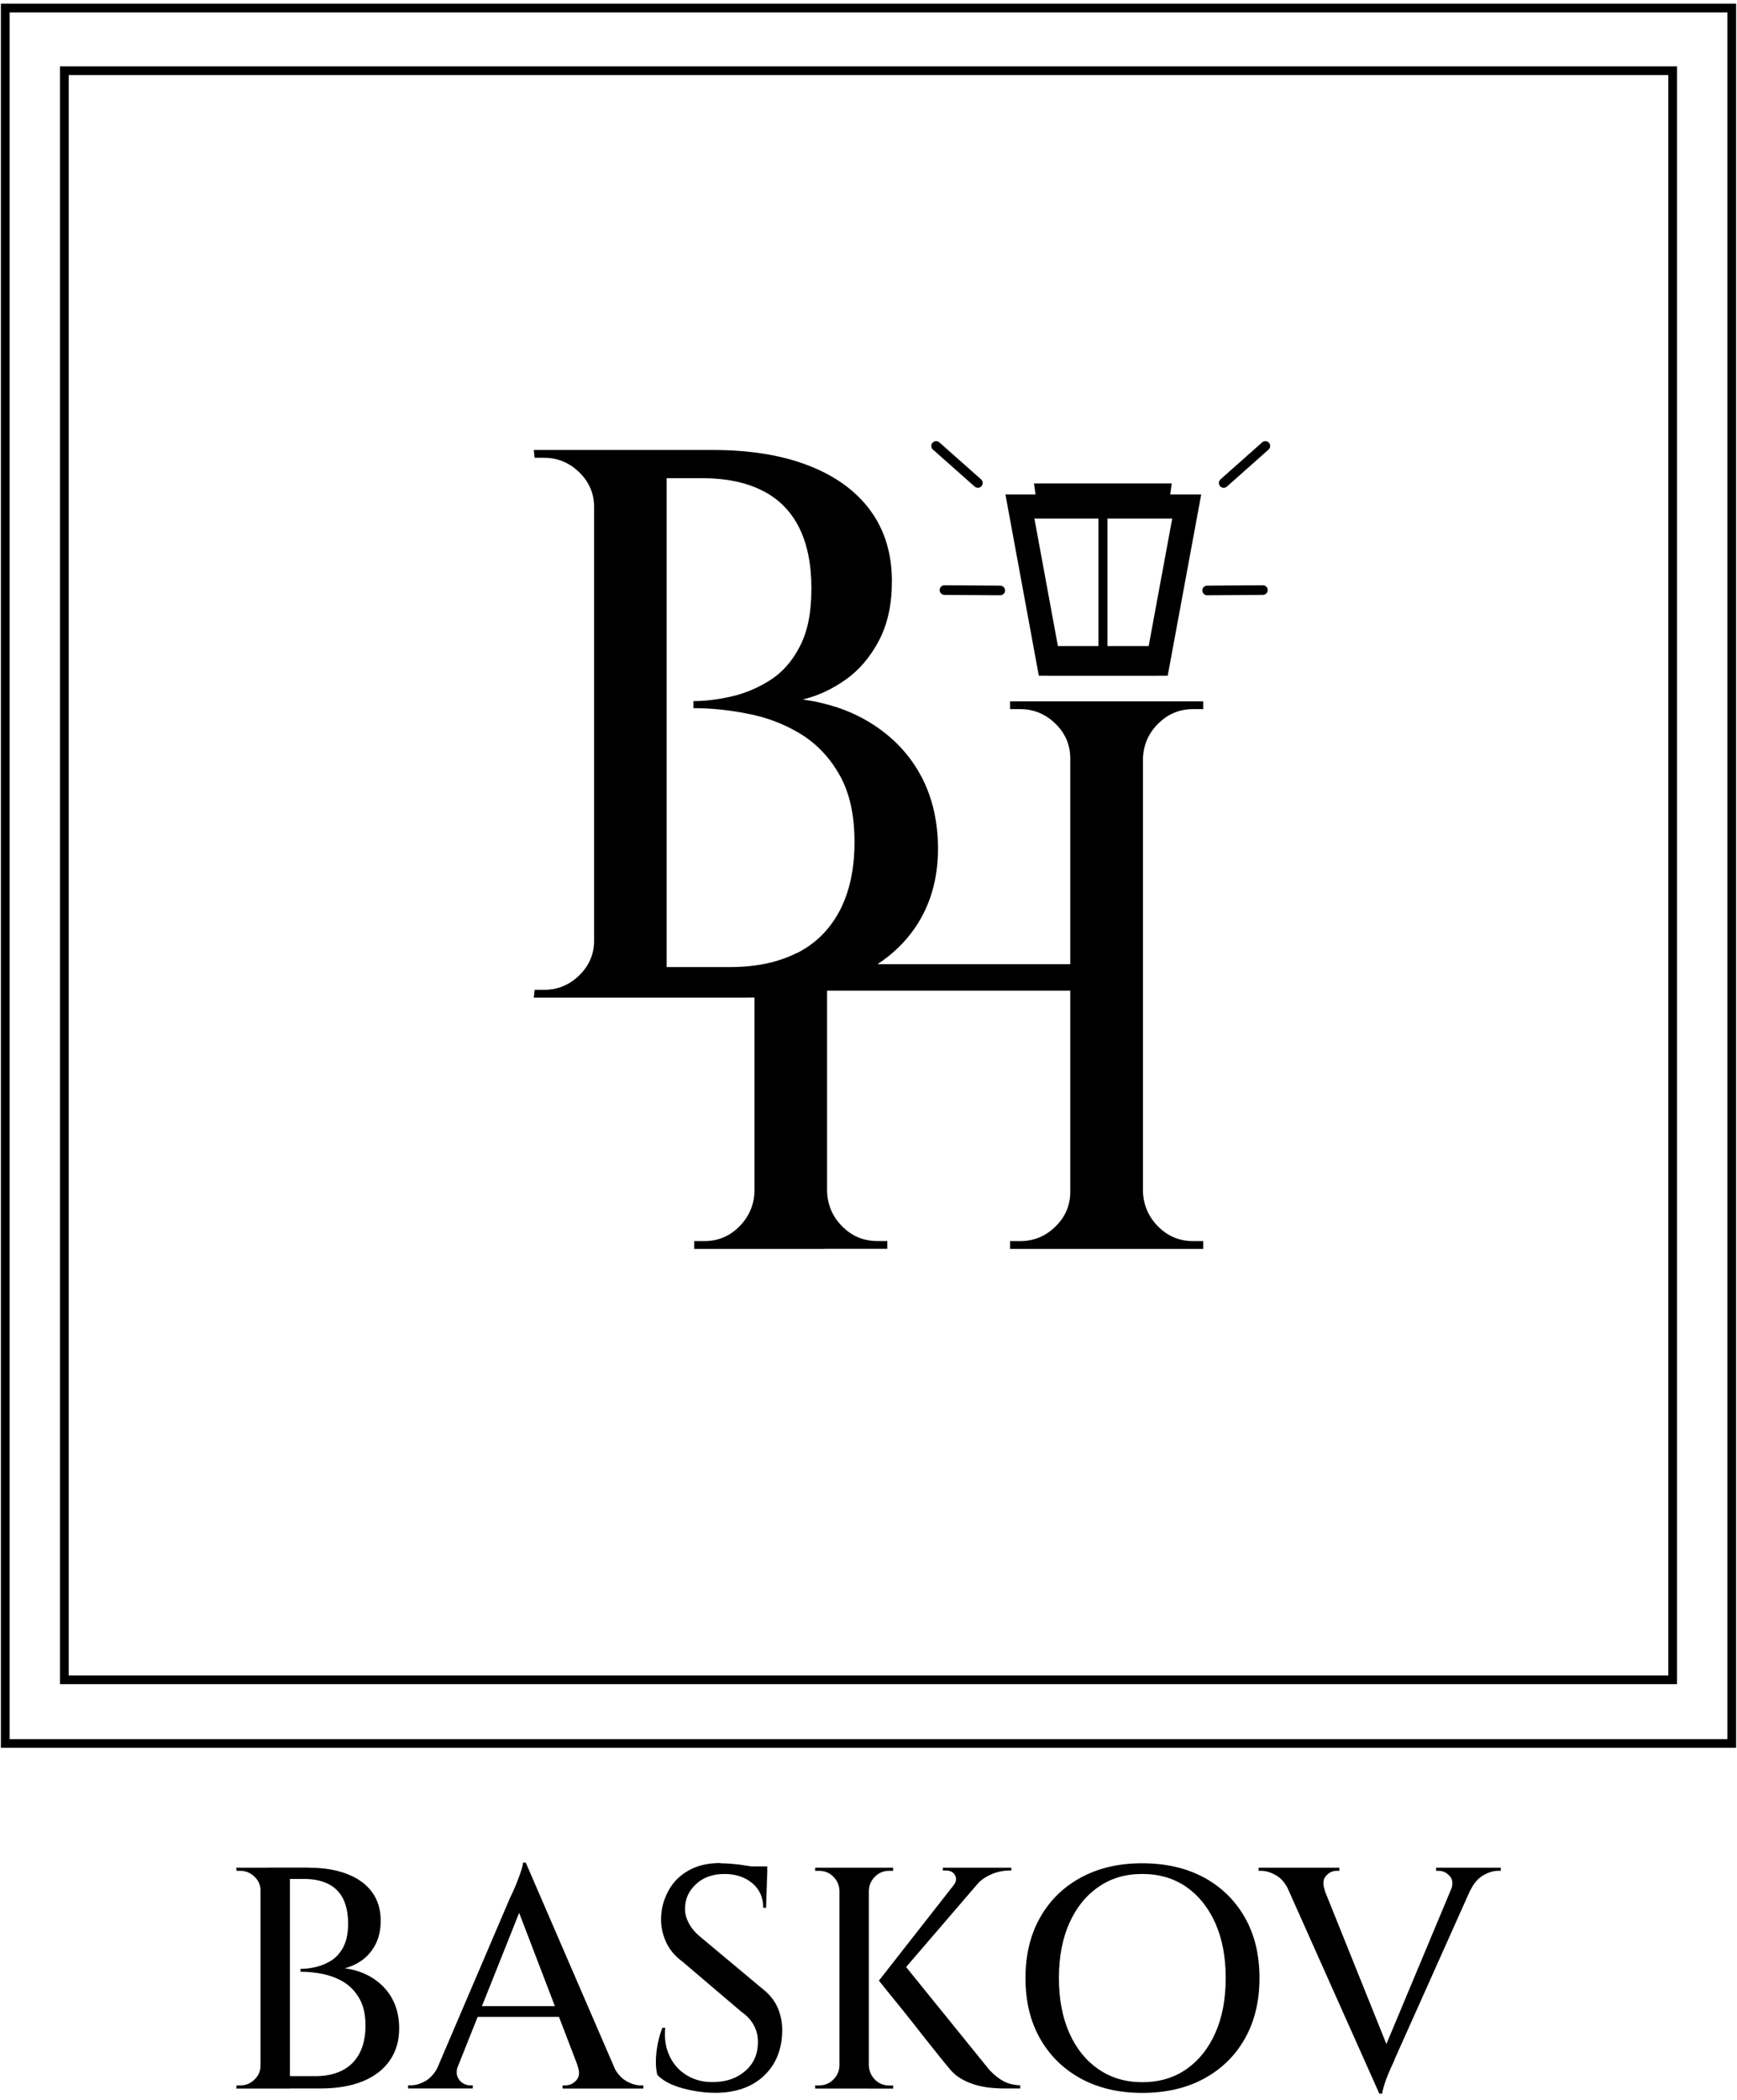 <svg width="216" height="261" viewBox="0 0 216 261" fill="none" xmlns="http://www.w3.org/2000/svg">
<g clip-path="url(#clip0_23602_27)">
<path d="M208 8.79H8V208.79H208V8.79Z" stroke="black" stroke-width="1.08" stroke-miterlimit="10"/>
<path d="M215.35 1H0.65V216.7H215.35V1Z" stroke="black" stroke-width="1.08" stroke-miterlimit="10"/>
<path d="M32.52 235H32.4C32.4 234.32 32.15 233.74 31.65 233.26C31.15 232.78 30.57 232.53 29.89 232.53H29.42L29.38 232.14H32.52V235ZM32.52 256.73V259.59H29.38L29.42 259.2H29.89C30.57 259.2 31.16 258.96 31.65 258.47C32.15 257.99 32.4 257.41 32.4 256.72H32.52V256.73ZM36.05 232.14V259.59H32.4V232.14H36.05ZM38.36 232.14C40.22 232.14 41.82 232.4 43.16 232.92C44.51 233.44 45.54 234.19 46.26 235.17C46.98 236.15 47.34 237.33 47.34 238.72C47.34 239.87 47.12 240.86 46.69 241.68C46.26 242.5 45.7 243.16 45.02 243.64C44.34 244.12 43.62 244.46 42.86 244.64C44.22 244.82 45.41 245.25 46.45 245.93C47.48 246.61 48.27 247.47 48.82 248.52C49.37 249.57 49.64 250.77 49.64 252.13C49.64 253.65 49.25 254.97 48.48 256.09C47.71 257.21 46.59 258.08 45.13 258.68C43.67 259.28 41.91 259.58 39.88 259.58H35.68C35.71 259.06 35.72 258.55 35.72 258.05H39.21C40.52 258.05 41.63 257.81 42.56 257.34C43.49 256.87 44.2 256.16 44.7 255.22C45.2 254.28 45.45 253.13 45.45 251.77C45.45 250.41 45.2 249.29 44.7 248.42C44.2 247.54 43.56 246.87 42.78 246.38C42 245.9 41.13 245.56 40.17 245.36C39.22 245.16 38.28 245.07 37.37 245.07V244.72C37.97 244.72 38.61 244.64 39.29 244.48C39.97 244.32 40.62 244.05 41.23 243.66C41.84 243.27 42.34 242.7 42.72 241.95C43.1 241.2 43.29 240.24 43.29 239.07C43.29 237.9 43.08 236.82 42.66 235.99C42.24 235.17 41.62 234.55 40.8 234.15C39.98 233.74 38.98 233.54 37.8 233.54H33.72C33.72 233.54 33.69 233.39 33.62 233.17C33.55 232.95 33.46 232.6 33.33 232.13H38.35L38.36 232.14Z" fill="black"/>
<path d="M56.95 256.73C56.77 257.25 56.74 257.7 56.87 258.06C57 258.43 57.22 258.71 57.52 258.9C57.82 259.1 58.13 259.19 58.44 259.19H58.79V259.58H50.75V259.19H51.1C51.7 259.19 52.32 259 52.96 258.62C53.6 258.24 54.13 257.61 54.55 256.72H56.94L56.95 256.73ZM65.38 231.51L65.69 234.92L55.89 259.47H53.34L63.42 235.9C63.45 235.85 63.54 235.65 63.71 235.29C63.88 234.94 64.06 234.51 64.26 234.02C64.46 233.52 64.63 233.04 64.79 232.57C64.95 232.1 65.03 231.75 65.03 231.51H65.38ZM70.44 249.35V250.68H58.44V249.35H70.44ZM65.38 231.51L77.42 259.35H72.83L64.09 236.53L65.38 231.51ZM71.81 256.73H76.24C76.66 257.62 77.19 258.25 77.83 258.63C78.47 259.01 79.09 259.2 79.69 259.2H80V259.59H69.96V259.2H70.31C70.83 259.2 71.29 258.98 71.68 258.55C72.07 258.12 72.11 257.51 71.8 256.73H71.81Z" fill="black"/>
<path d="M89.57 231.59C90.01 231.59 90.52 231.62 91.1 231.67C91.68 231.72 92.26 231.79 92.85 231.89C93.44 231.98 93.96 232.07 94.42 232.16C94.88 232.25 95.21 232.35 95.42 232.45L95.26 237.12H94.91C94.91 235.84 94.45 234.82 93.54 234.06C92.62 233.3 91.47 232.92 90.09 232.92C88.63 232.92 87.44 233.35 86.54 234.19C85.64 235.04 85.19 236.04 85.19 237.19C85.16 237.77 85.31 238.37 85.64 239.01C85.97 239.65 86.47 240.25 87.15 240.79L94.8 247.18C95.71 247.89 96.36 248.7 96.74 249.63C97.12 250.56 97.3 251.52 97.27 252.51C97.22 254.81 96.45 256.65 94.96 258.04C93.47 259.43 91.46 260.12 88.92 260.12C88.11 260.12 87.24 260.04 86.31 259.88C85.38 259.72 84.51 259.48 83.7 259.16C82.89 258.83 82.24 258.41 81.74 257.89C81.61 257.42 81.55 256.84 81.56 256.14C81.57 255.45 81.65 254.73 81.8 254C81.95 253.27 82.13 252.61 82.37 252.04H82.72C82.59 253.37 82.78 254.56 83.29 255.61C83.8 256.66 84.54 257.46 85.53 258.02C86.51 258.58 87.64 258.84 88.92 258.78C90.46 258.73 91.74 258.25 92.74 257.35C93.75 256.45 94.25 255.27 94.25 253.8C94.25 253.04 94.08 252.35 93.74 251.72C93.4 251.09 92.88 250.53 92.17 250.03L84.88 243.83C83.89 243.1 83.18 242.24 82.76 241.24C82.34 240.25 82.16 239.25 82.21 238.26C82.26 237.08 82.58 235.98 83.15 234.95C83.72 233.92 84.55 233.09 85.64 232.48C86.72 231.87 88.04 231.56 89.58 231.56L89.57 231.59ZM95.41 231.98V232.8H91.88V231.98H95.41Z" fill="black"/>
<path d="M104.51 235H104.39C104.36 234.32 104.11 233.74 103.63 233.26C103.15 232.78 102.56 232.53 101.88 232.53H101.37V232.14H104.51V235ZM104.51 256.73V259.59H101.37V259.2H101.88C102.56 259.2 103.14 258.96 103.63 258.47C104.12 257.98 104.37 257.41 104.39 256.72H104.51V256.73ZM108.04 232.14V259.59H104.39V232.14H108.04ZM107.92 235V232.14H111.06V232.53H110.55C109.87 232.53 109.29 232.77 108.8 233.26C108.32 233.74 108.06 234.33 108.04 235H107.92ZM107.92 256.73H108.04C108.07 257.41 108.32 257.99 108.8 258.48C109.28 258.96 109.86 259.21 110.55 259.21H111.06V259.6H107.92V256.74V256.73ZM123.06 232.41L111.3 246.09L109.3 246.17L120.08 232.41H123.06ZM112.2 243.9L123.06 257.31C123.64 257.91 124.21 258.37 124.79 258.68C125.37 258.99 126.06 259.16 126.87 259.19V259.58H124.67C124.41 259.58 124 259.56 123.45 259.52C122.9 259.48 122.3 259.38 121.65 259.23C121 259.07 120.34 258.82 119.69 258.47C119.04 258.12 118.46 257.63 117.97 257C117.92 256.95 117.68 256.65 117.24 256.12C116.81 255.58 116.27 254.9 115.61 254.08C114.95 253.26 114.27 252.39 113.55 251.47C112.83 250.55 112.14 249.7 111.49 248.9C110.84 248.1 110.1 247.19 109.29 246.17L112.19 243.9H112.2ZM125.76 232.14V232.49H125.6C124.74 232.49 123.93 232.66 123.19 233C122.44 233.34 121.81 233.81 121.29 234.41L118.58 234.33C118.92 233.89 118.98 233.47 118.76 233.08C118.54 232.69 118.17 232.49 117.64 232.49H117.25V232.14H125.76Z" fill="black"/>
<path d="M142.03 231.59C144.96 231.59 147.51 232.18 149.7 233.35C151.88 234.53 153.58 236.19 154.8 238.33C156.02 240.47 156.62 242.98 156.62 245.86C156.62 248.74 156.01 251.25 154.8 253.39C153.59 255.53 151.88 257.19 149.7 258.37C147.52 259.55 144.96 260.13 142.03 260.13C139.1 260.13 136.62 259.54 134.44 258.37C132.26 257.19 130.56 255.53 129.34 253.39C128.12 251.25 127.52 248.74 127.52 245.86C127.52 242.98 128.13 240.47 129.34 238.33C130.55 236.19 132.25 234.53 134.44 233.35C136.62 232.17 139.15 231.59 142.03 231.59ZM142.03 258.8C144.15 258.8 145.98 258.26 147.52 257.19C149.06 256.12 150.27 254.62 151.13 252.68C151.99 250.75 152.42 248.47 152.42 245.86C152.42 243.25 151.99 240.97 151.13 239.04C150.27 237.11 149.06 235.6 147.52 234.53C145.98 233.46 144.15 232.92 142.03 232.92C139.91 232.92 138.15 233.46 136.6 234.53C135.04 235.6 133.84 237.1 132.97 239.04C132.11 240.97 131.68 243.25 131.68 245.86C131.68 248.47 132.11 250.75 132.97 252.68C133.83 254.62 135.04 256.12 136.6 257.19C138.15 258.26 139.97 258.8 142.03 258.8Z" fill="black"/>
<path d="M164.74 234.96L160.27 235C159.88 234.11 159.35 233.48 158.7 233.1C158.05 232.72 157.42 232.53 156.82 232.53H156.51V232.14H166.55V232.53H166.2C165.7 232.53 165.27 232.74 164.89 233.16C164.51 233.58 164.47 234.18 164.75 234.96H164.74ZM171.52 260.22L159.09 232.38H163.68L172.86 255.2L171.53 260.22H171.52ZM171.52 260.22L171.25 256.81L181.52 232.26H184.03L173.48 255.83C173.48 255.88 173.4 256.08 173.23 256.44C173.06 256.8 172.87 257.22 172.66 257.71C172.45 258.21 172.27 258.69 172.13 259.16C171.99 259.63 171.9 259.98 171.88 260.22H171.53H171.52ZM180.42 234.96C180.71 234.18 180.66 233.57 180.26 233.16C179.87 232.74 179.42 232.53 178.93 232.53H178.58V232.14H186.62V232.53H186.27C185.69 232.53 185.08 232.72 184.43 233.1C183.78 233.48 183.24 234.11 182.82 235L180.43 234.96H180.42Z" fill="black"/>
<path d="M144.03 89.94C145.23 88.74 146.67 88.14 148.36 88.14H149.62V87.17H125.6V88.14H126.86C128.54 88.14 130 88.74 131.24 89.94C132.47 91.14 133.09 92.58 133.09 94.27V119.84H109.12C111.01 118.6 112.56 117.1 113.77 115.34C115.68 112.55 116.64 109.28 116.64 105.52C116.64 102.15 115.96 99.17 114.6 96.57C113.24 93.98 111.28 91.84 108.72 90.15C106.87 88.93 104.83 88.04 102.56 87.48C102.12 87.37 101.67 87.25 101.22 87.17C100.77 87.09 100.3 87.01 99.83 86.94C101.71 86.49 103.49 85.66 105.18 84.46C106.87 83.26 108.24 81.64 109.31 79.6C110.38 77.56 110.91 75.11 110.91 72.26C110.91 68.82 110.02 65.89 108.24 63.46C106.46 61.03 103.9 59.17 100.56 57.87C97.22 56.57 93.25 55.93 88.65 55.93H66.38L66.48 56.9H67.65C69.34 56.9 70.79 57.5 72.03 58.7C73.26 59.9 73.88 61.34 73.88 63.03V116.9C73.88 118.59 73.26 120.03 72.03 121.23C70.8 122.43 69.34 123.03 67.65 123.03H66.48L66.38 124H92.44C92.91 124 93.36 124 93.82 123.98V148.14C93.75 149.82 93.12 151.26 91.92 152.46C90.72 153.66 89.28 154.26 87.59 154.26H86.33V155.23H94.1H102.56V148.13V155.22H110.34V154.25H109.08C107.39 154.25 105.95 153.65 104.75 152.45C103.55 151.25 102.92 149.81 102.85 148.12V123.14H101.88H133.09V148.13C133.09 149.82 132.47 151.26 131.24 152.46C130.01 153.66 128.55 154.26 126.86 154.26H125.6V155.23H149.62V154.26H148.36C146.67 154.26 145.23 153.66 144.03 152.46C142.83 151.26 142.2 149.82 142.13 148.13V94.26C142.19 92.57 142.83 91.13 144.03 89.93V89.94ZM99.09 118.45C97.53 119.23 95.78 119.76 93.81 120.01C92.85 120.14 91.83 120.2 90.78 120.2H82.9V59.43H87.28C90.2 59.43 92.68 59.93 94.72 60.94C96.76 61.94 98.3 63.47 99.34 65.51C100.38 67.55 100.9 70.1 100.9 73.14C100.9 76.18 100.43 78.44 99.49 80.29C98.55 82.14 97.32 83.55 95.8 84.52C94.28 85.49 92.67 86.17 90.99 86.56C89.3 86.95 87.72 87.14 86.23 87.14V88.02C88.5 88.02 90.82 88.26 93.18 88.75C93.5 88.81 93.81 88.88 94.12 88.96C96.13 89.46 97.96 90.24 99.65 91.28C100.74 91.96 101.72 92.79 102.58 93.76C103.26 94.52 103.88 95.38 104.41 96.34C105.64 98.51 106.26 101.28 106.26 104.65C106.26 108.02 105.64 110.87 104.41 113.21C103.97 114.05 103.45 114.81 102.87 115.51C101.83 116.73 100.59 117.71 99.11 118.46L99.09 118.45Z" fill="black"/>
<path d="M143.96 82.49H130.43L126.83 62.96H147.57L143.96 82.49Z" stroke="black" stroke-width="3" stroke-miterlimit="10"/>
<path d="M137.71 60.39H136.59V82.49H137.71V60.39Z" fill="black"/>
<path d="M145.11 64.39H129.18L128.58 60.09H145.71L145.11 64.39Z" fill="black"/>
<path d="M143.91 83.99H130.34L129.97 80.3H144.33L143.91 83.99Z" fill="black"/>
<path d="M117.45 73.34L124.38 73.39" stroke="black" stroke-width="1.2" stroke-miterlimit="10" stroke-linecap="round"/>
<path d="M116.41 55.43L121.6 60.03" stroke="black" stroke-width="1.2" stroke-miterlimit="10" stroke-linecap="round"/>
<path d="M157.04 73.34L150.11 73.39" stroke="black" stroke-width="1.2" stroke-miterlimit="10" stroke-linecap="round"/>
<path d="M157.35 55.43L152.17 60.03" stroke="black" stroke-width="1.2" stroke-miterlimit="10" stroke-linecap="round"/>
</g>
<defs>
<clipPath id="clip0_23602_27">
<rect width="216" height="261" fill="white"/>
</clipPath>
</defs>
</svg>
